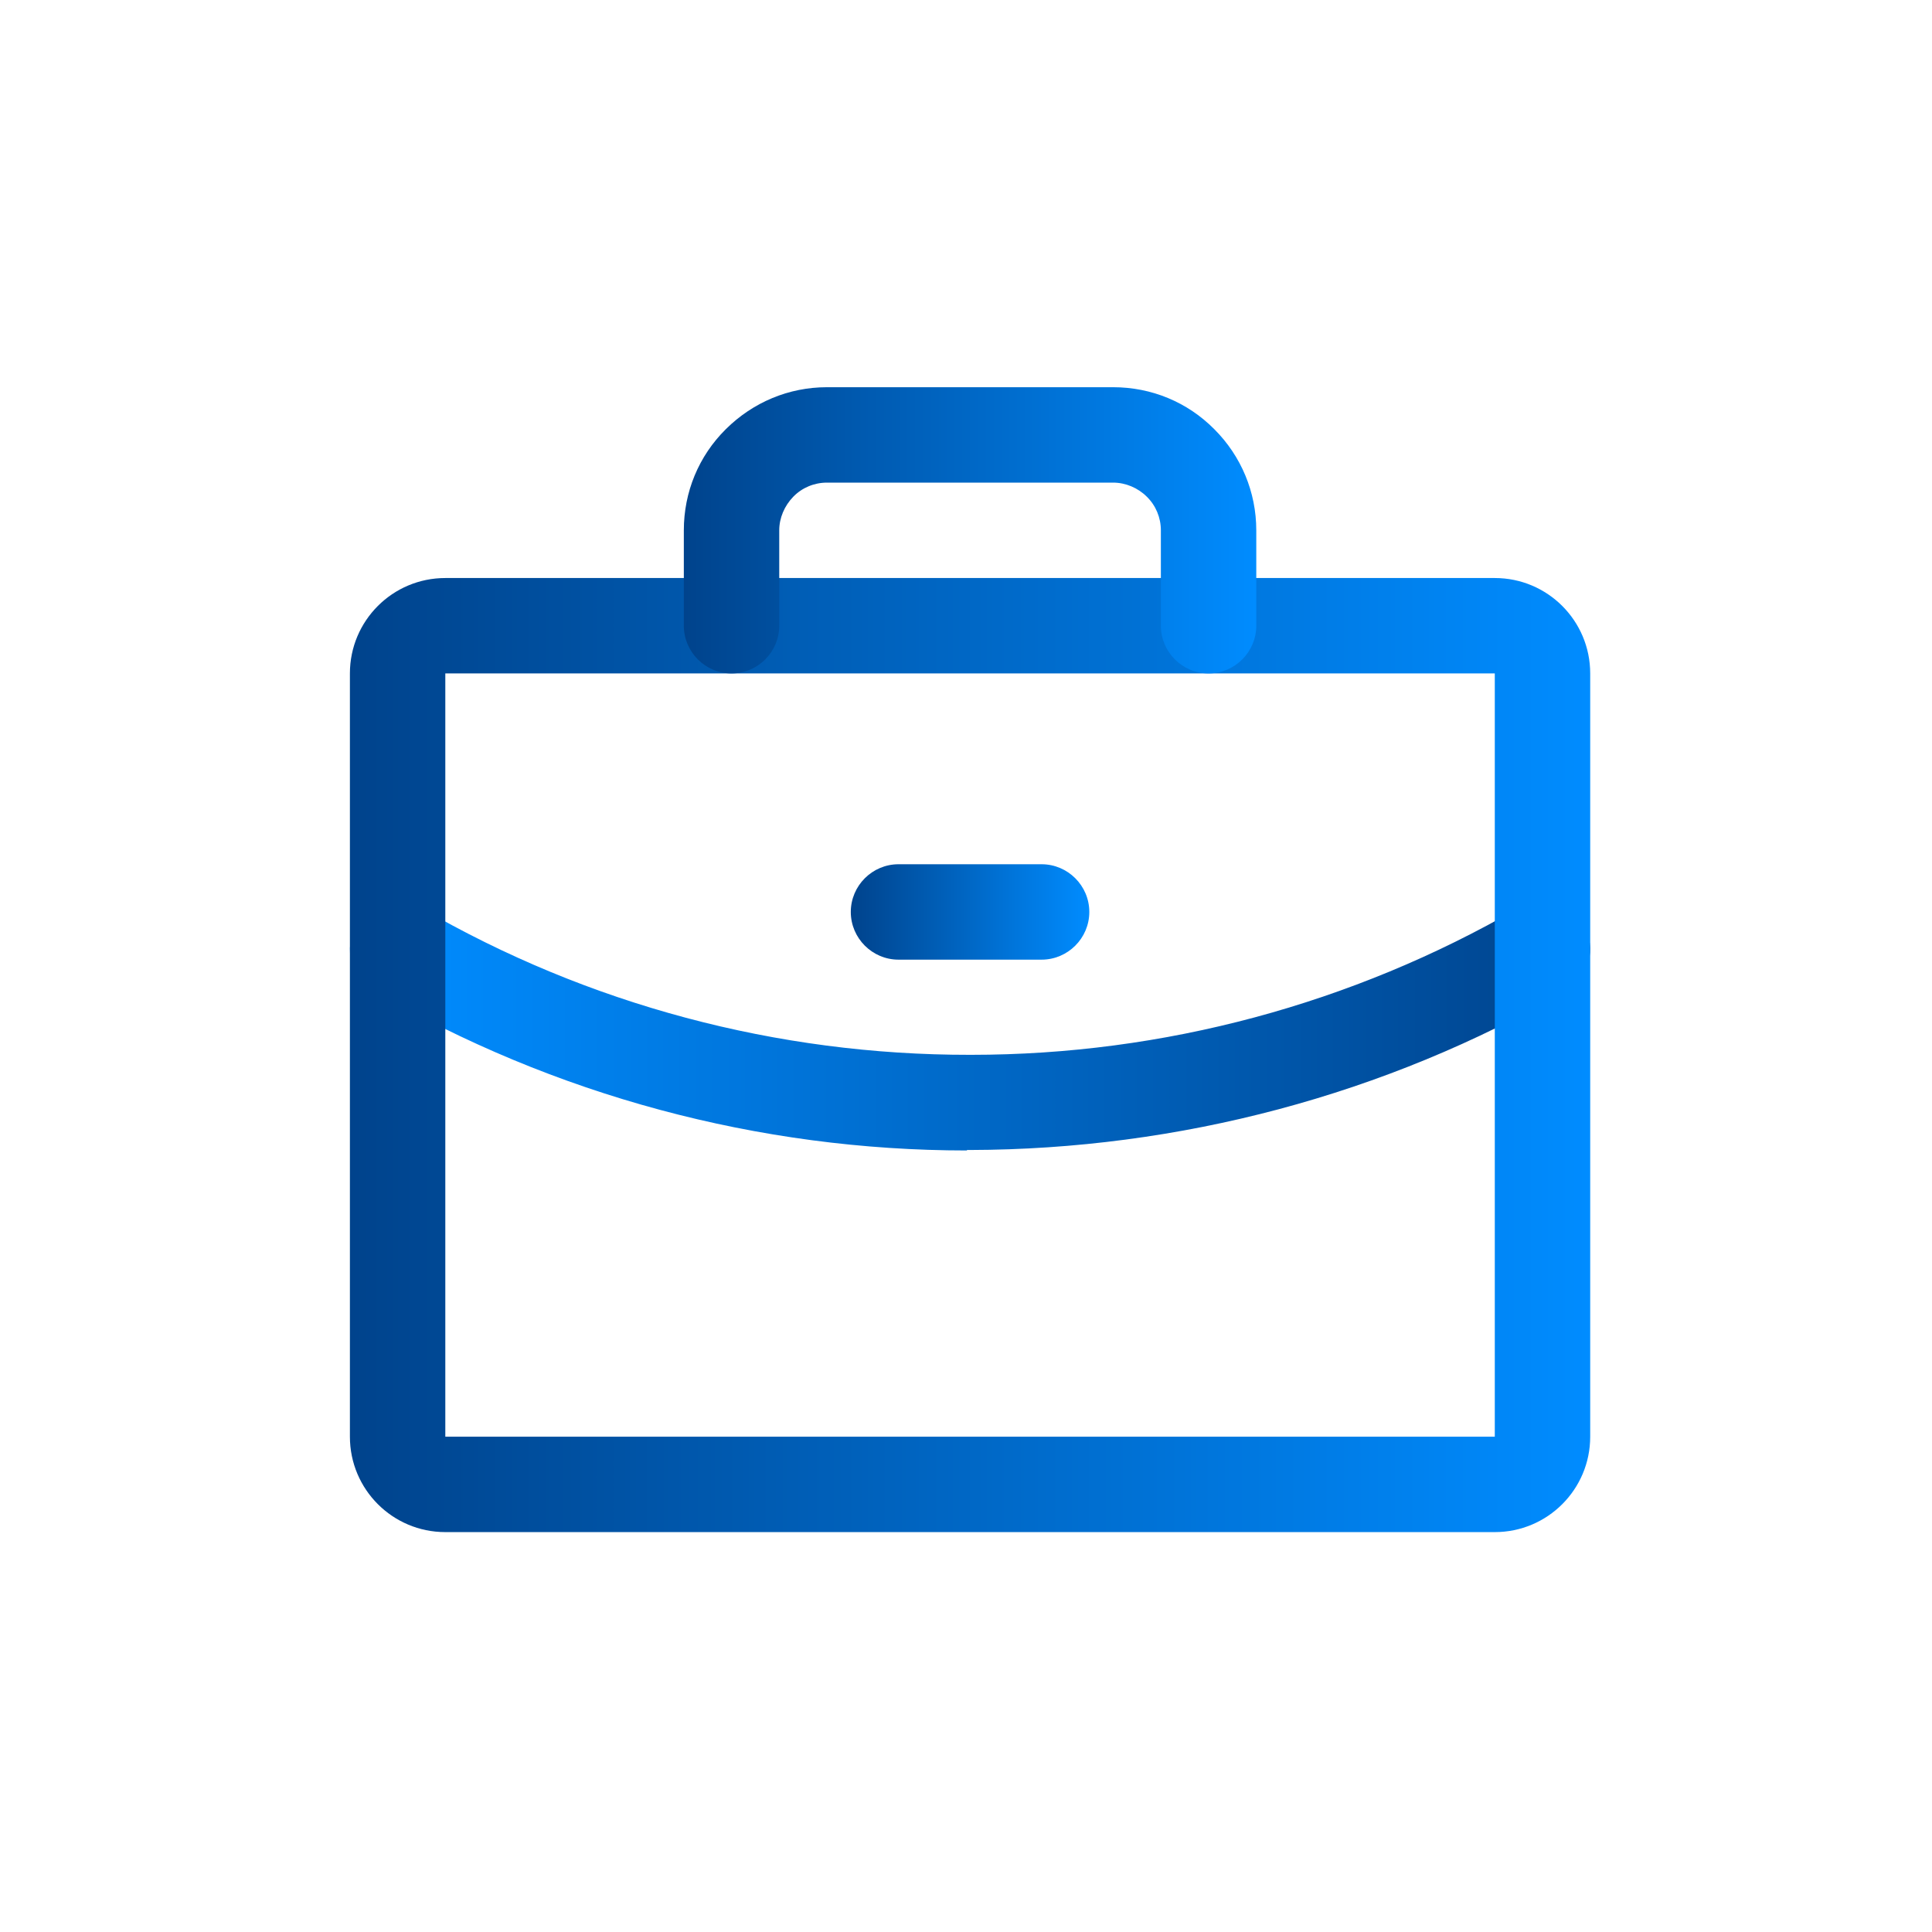 <svg width="81" height="81" viewBox="0 0 81 81" fill="none" xmlns="http://www.w3.org/2000/svg">
<g clip-path="url(#clip0_642_18538)">
<mask id="mask0_642_18538" style="mask-type:luminance" maskUnits="userSpaceOnUse" x="0" y="0" width="81" height="81">
<path d="M80.67 0.234H0.67V80.234H80.67V0.234Z" fill="white"/>
</mask>
<g mask="url(#mask0_642_18538)">
<path d="M40.54 48.234C31.82 48.234 23.22 45.924 15.67 41.534C14.71 40.984 14.39 39.754 14.94 38.804C15.49 37.854 16.72 37.524 17.67 38.074C24.65 42.124 32.6 44.234 40.66 44.224H40.72C48.77 44.224 56.7 42.094 63.67 38.064C64.63 37.514 65.85 37.834 66.4 38.794C66.95 39.754 66.63 40.974 65.67 41.524C58.08 45.914 49.41 48.194 40.67 48.214H40.54V48.234Z" fill="url(#paint0_linear_642_18538)"/>
<path d="M62.67 64.234H18.67C16.46 64.234 14.67 62.444 14.67 60.234V28.234C14.67 26.024 16.46 24.234 18.67 24.234H62.67C64.88 24.234 66.67 26.024 66.67 28.234V60.234C66.67 62.444 64.88 64.234 62.67 64.234ZM18.67 28.234V60.234H62.67V28.234H18.67Z" fill="url(#paint1_linear_642_18538)"/>
<path d="M50.67 28.234C49.57 28.234 48.67 27.334 48.67 26.234V22.234C48.67 21.704 48.46 21.194 48.08 20.824C47.71 20.454 47.19 20.234 46.67 20.234H34.67C34.14 20.234 33.63 20.444 33.26 20.824C32.89 21.204 32.67 21.714 32.67 22.234V26.234C32.67 27.334 31.77 28.234 30.67 28.234C29.57 28.234 28.67 27.334 28.67 26.234V22.234C28.67 20.634 29.29 19.124 30.43 17.994C31.57 16.864 33.07 16.234 34.67 16.234H46.67C48.27 16.234 49.78 16.854 50.91 17.994C52.04 19.124 52.67 20.634 52.67 22.234V26.234C52.67 27.334 51.77 28.234 50.67 28.234Z" fill="url(#paint2_linear_642_18538)"/>
<path d="M43.67 40.234H37.67C36.57 40.234 35.67 39.334 35.67 38.234C35.67 37.134 36.57 36.234 37.67 36.234H43.67C44.77 36.234 45.67 37.134 45.67 38.234C45.67 39.334 44.77 40.234 43.67 40.234Z" fill="url(#paint3_linear_642_18538)"/>
</g>
</g>
<defs>
<linearGradient id="paint0_linear_642_18538" x1="66.501" y1="38.234" x2="16.502" y2="38.234" gradientUnits="userSpaceOnUse">
<stop stop-color="#00438C"/>
<stop offset="1" stop-color="#008CFF"/>
</linearGradient>
<linearGradient id="paint1_linear_642_18538" x1="14.67" y1="44.234" x2="66.67" y2="44.234" gradientUnits="userSpaceOnUse">
<stop stop-color="#00438C"/>
<stop offset="1" stop-color="#008CFF"/>
</linearGradient>
<linearGradient id="paint2_linear_642_18538" x1="28.67" y1="22.234" x2="52.67" y2="22.234" gradientUnits="userSpaceOnUse">
<stop stop-color="#00438C"/>
<stop offset="1" stop-color="#008CFF"/>
</linearGradient>
<linearGradient id="paint3_linear_642_18538" x1="35.67" y1="38.234" x2="45.67" y2="38.234" gradientUnits="userSpaceOnUse">
<stop stop-color="#00438C"/>
<stop offset="1" stop-color="#008CFF"/>
</linearGradient>
<clipPath id="clip0_642_18538">
<rect width="80" height="80" fill="white" transform="translate(0.67 0.234)"/>
</clipPath>
</defs>
</svg>
